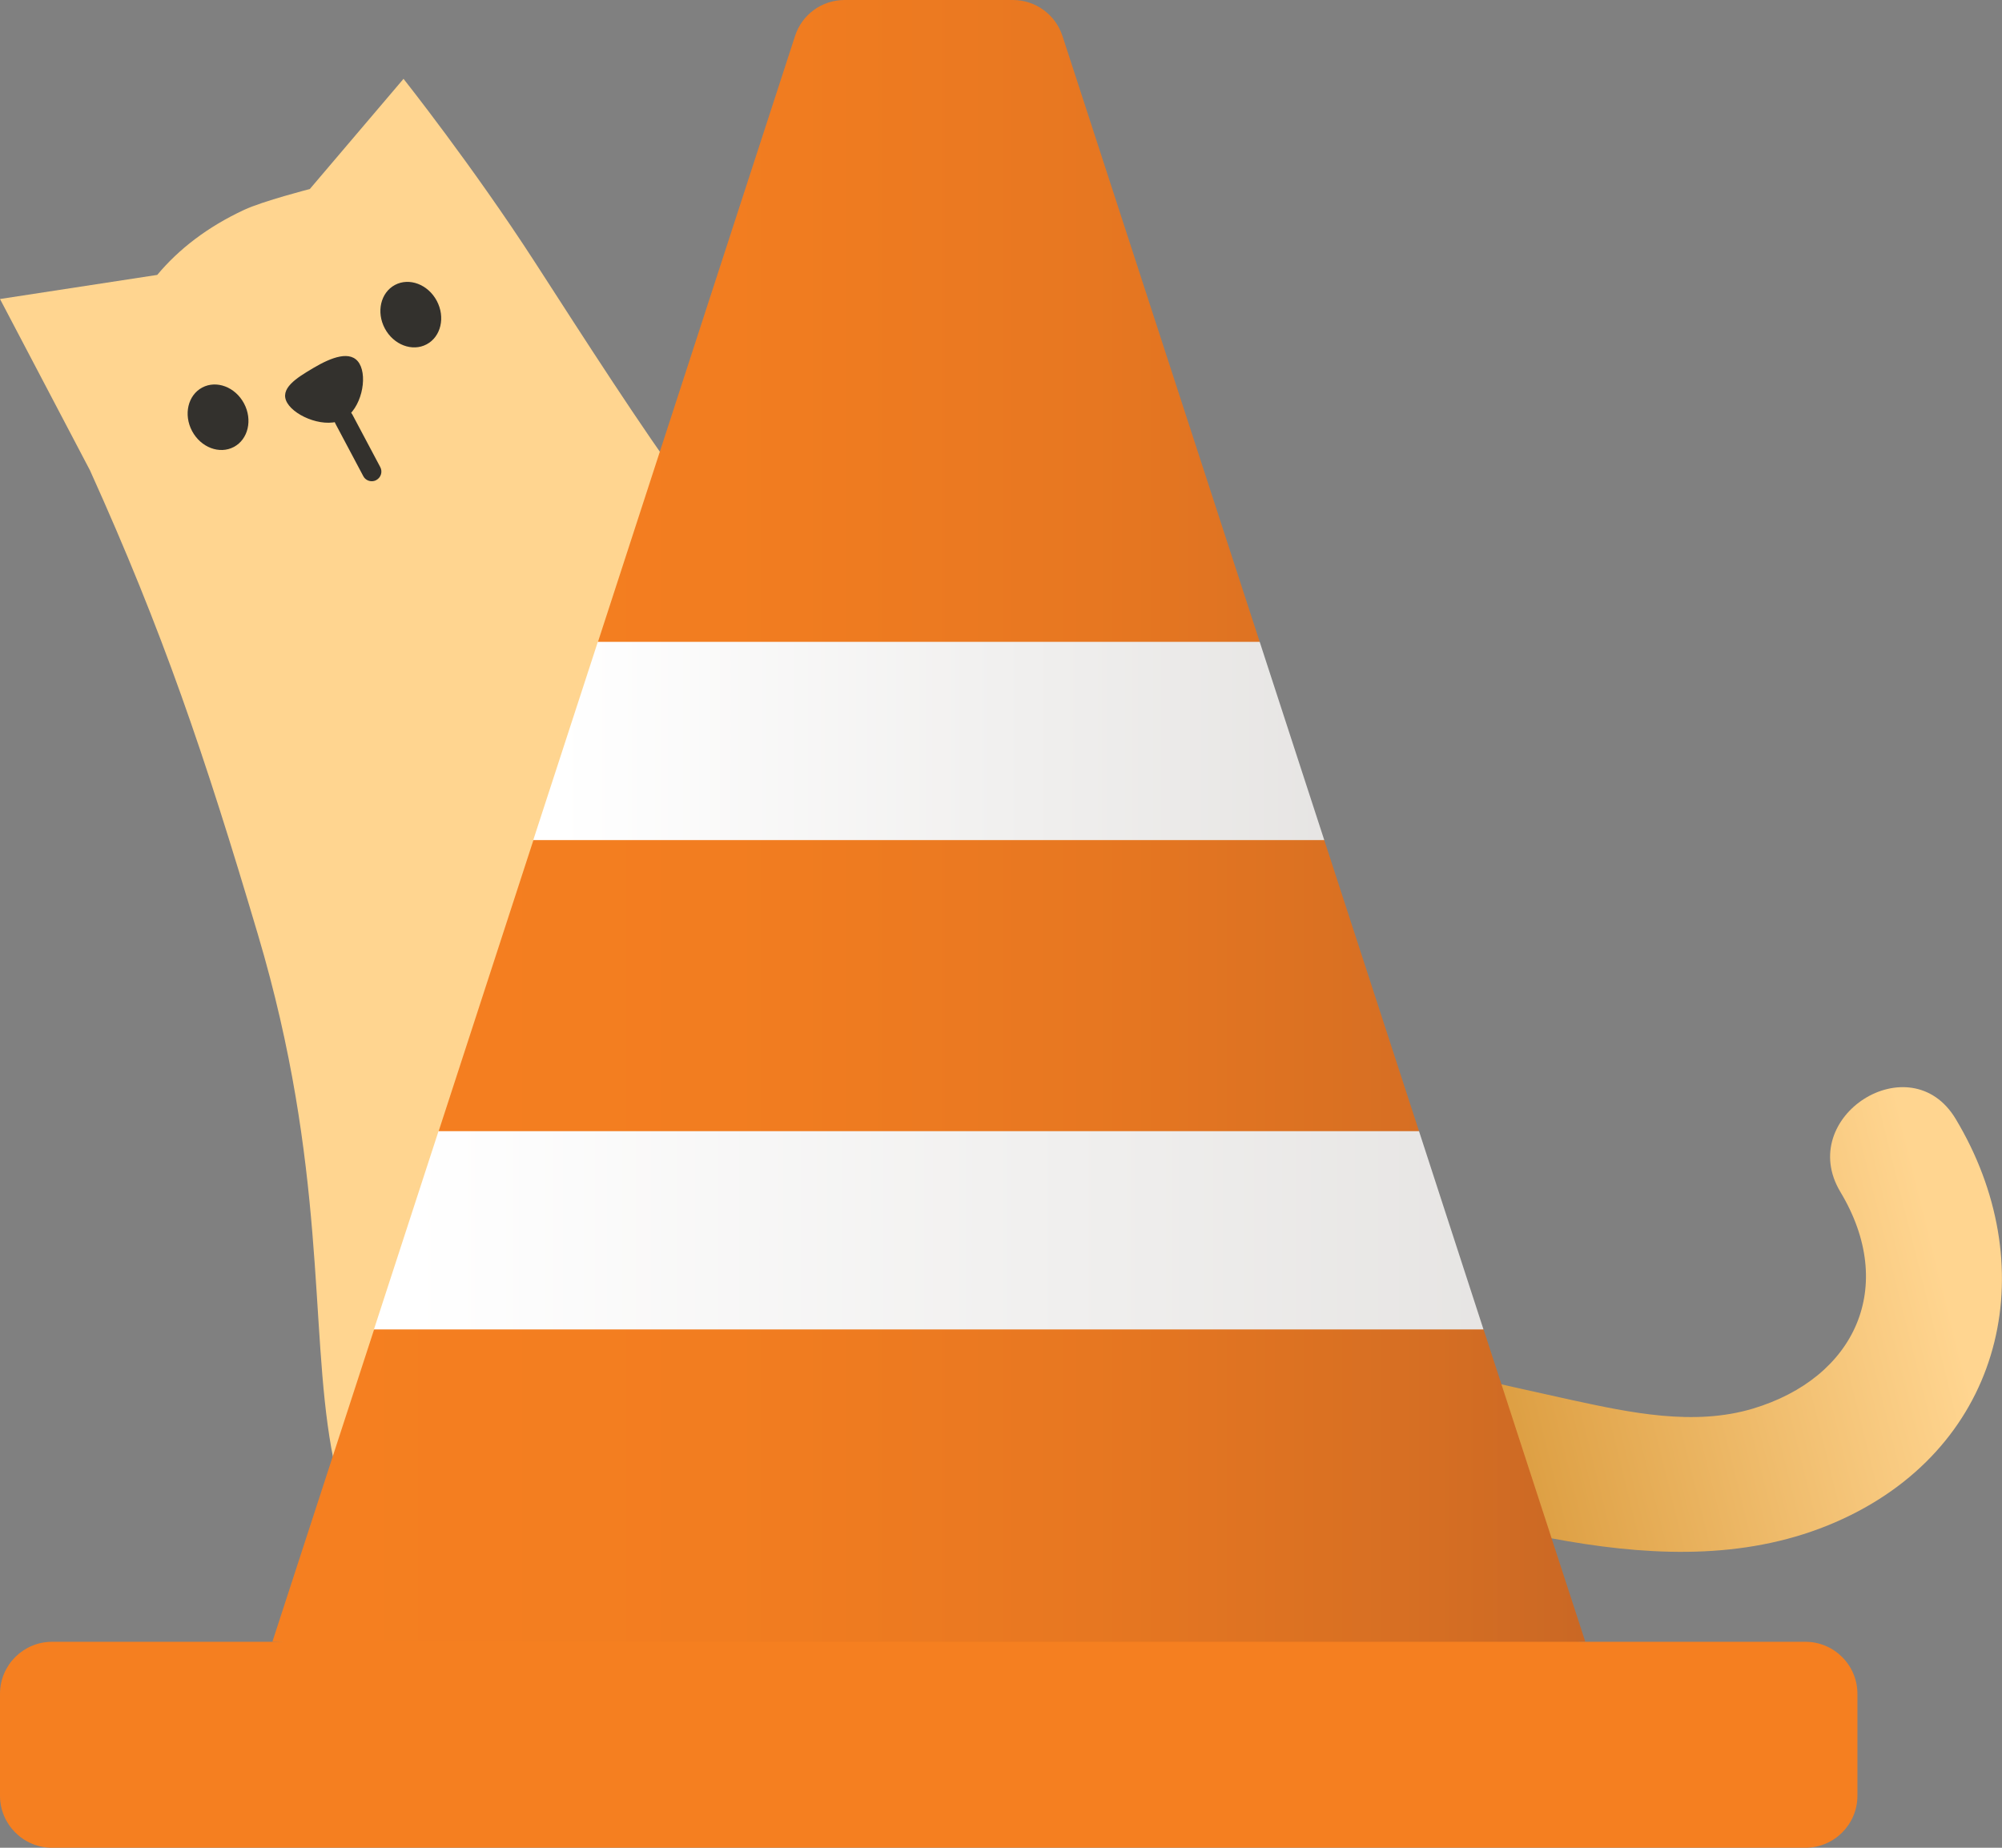 <svg width="195" height="180" viewBox="0 0 195 180" fill="none" xmlns="http://www.w3.org/2000/svg">
<rect x="0" y="0" width="195" height="180" fill="#808080" stroke="none"/>
<path d="M128.318 144.375C144.792 148.126 164.055 155.653 180.284 147.585C195.473 140.033 198.947 123.086 190.486 108.995C186.074 101.645 174.858 108.784 179.261 116.117C184.798 125.333 180.724 134.221 170.741 137.22C164.977 138.951 158.73 137.608 153.008 136.366C145.73 134.778 138.478 133.063 131.217 131.407C122.875 129.507 119.967 142.466 128.318 144.375Z" fill="url(#paint0_linear)"/>
<path d="M66.335 114.554L79.132 148.692L65.118 161.643C62.515 165.926 67.054 170.986 71.593 168.857L94.668 157.968L86.816 104.957L66.335 114.554Z" fill="#BF8B00"/>
<path d="M25.129 91.06C19.906 73.454 15.865 61.551 8.765 45.821L0 29.128L15.316 26.78C17.412 24.271 20.193 22.116 23.777 20.444C25.628 19.582 30.176 18.416 30.176 18.416L39.304 7.679C39.304 7.679 46.058 16.195 52.093 25.529C62.532 41.699 71.601 55.976 81.99 65.1C97.466 78.684 112.267 88.027 121.218 98.807C131.581 111.284 135.739 134.575 123.847 145.304C117.583 150.956 105.707 156.793 94.356 161.938C81.66 167.7 73.841 170.682 65.355 174.188C57.426 177.465 37.115 168.097 32.272 141.08C30.142 129.118 31.849 113.692 25.129 91.06Z" fill="url(#paint1_linear)"/>
<path d="M41.555 33.543C42.952 32.799 43.394 30.901 42.542 29.303C41.69 27.706 39.867 27.014 38.471 27.757C37.074 28.501 36.632 30.399 37.484 31.997C38.336 33.594 40.159 34.286 41.555 33.543Z" fill="#33312D"/>
<path d="M22.781 43.538C24.178 42.795 24.619 40.897 23.767 39.299C22.916 37.701 21.093 37.009 19.696 37.753C18.3 38.497 17.858 40.395 18.71 41.993C19.562 43.59 21.384 44.282 22.781 43.538Z" fill="#33312D"/>
<path d="M35.011 35.422C34.199 34.045 32.246 34.831 30.556 35.828C28.866 36.825 27.166 37.872 27.978 39.249C28.789 40.626 31.799 41.809 33.489 40.812C35.188 39.815 35.822 36.799 35.011 35.422Z" fill="#33312D"/>
<path d="M36.21 46.878C35.872 46.878 35.55 46.7 35.382 46.379L32.66 41.251C32.415 40.795 32.592 40.229 33.049 39.984C33.505 39.739 34.071 39.917 34.316 40.373L37.038 45.501C37.283 45.957 37.106 46.523 36.649 46.768C36.514 46.844 36.362 46.878 36.21 46.878Z" fill="#33312D"/>
<path d="M107.566 158.999C111.007 157.748 112.638 154.597 111.548 150.458L103.374 107.432C102.123 103.994 90.94 103.065 87.5 104.315L88.159 105.743C84.719 106.993 78.617 111.986 79.868 115.433L99.021 155.02C100.872 159.362 104.118 160.249 107.566 158.999Z" fill="#FFD590"/>
<path d="M92.97 165.503C96.038 163.501 97.239 161.068 94.906 156.287L77.155 116.243C75.152 113.177 64.054 114.816 60.986 116.818L61.949 118.06C58.881 120.062 54.08 126.313 56.083 129.38L83.748 163.569C85.751 166.635 89.902 167.505 92.97 165.503Z" fill="#FFD590"/>
<path d="M77.442 3.497C78.118 1.411 80.062 0 82.26 0H89.825H91.093H98.658C100.855 0 102.799 1.411 103.484 3.497L122.697 62.523L119.789 72.179L128.985 81.835L138.216 110.195L133.617 121.338L144.504 129.507L154.411 159.928L90.467 163.856L85.649 162.69L26.532 159.928L36.439 129.507L46.218 120.755L42.727 110.195L51.958 81.835L62.768 72.179L58.246 62.523L77.442 3.497Z" fill="url(#paint2_linear)"/>
<path d="M51.941 81.835H128.986L122.697 62.523H58.23L51.941 81.835Z" fill="url(#paint3_linear)"/>
<path d="M36.422 129.507H144.496L138.216 110.195H42.711L36.422 129.507Z" fill="url(#paint4_linear)"/>
<path d="M175.847 180H5.072C2.274 180 0 177.727 0 174.931V165.005C0 162.209 2.274 159.936 5.072 159.936H175.847C178.644 159.936 180.918 162.209 180.918 165.005V174.931C180.918 177.727 178.653 180 175.847 180Z" fill="#F57F20"/>
<defs>
<linearGradient id="paint0_linear" x1="189.489" y1="125.44" x2="132.126" y2="139.722" gradientUnits="userSpaceOnUse">
<stop stop-color="#FFD590"/>
<stop offset="1" stop-color="#D28D29"/>
</linearGradient>
<linearGradient id="paint1_linear" x1="79.026" y1="126.046" x2="121.063" y2="215.88" gradientUnits="userSpaceOnUse">
<stop stop-color="#FFD590"/>
<stop offset="1" stop-color="#D28D29"/>
</linearGradient>
<linearGradient id="paint2_linear" x1="30.567" y1="81.931" x2="182.638" y2="81.931" gradientUnits="userSpaceOnUse">
<stop stop-color="#F57F20"/>
<stop offset="0.267" stop-color="#F27D20"/>
<stop offset="0.499" stop-color="#E77721"/>
<stop offset="0.72" stop-color="#D56E23"/>
<stop offset="0.931" stop-color="#BC6026"/>
<stop offset="1" stop-color="#B25B27"/>
</linearGradient>
<linearGradient id="paint3_linear" x1="54.377" y1="72.183" x2="145.994" y2="72.183" gradientUnits="userSpaceOnUse">
<stop stop-color="white"/>
<stop offset="1" stop-color="#E1DFDD"/>
</linearGradient>
<linearGradient id="paint4_linear" x1="39.843" y1="119.853" x2="168.362" y2="119.853" gradientUnits="userSpaceOnUse">
<stop stop-color="white"/>
<stop offset="1" stop-color="#E1DFDD"/>
</linearGradient>
</defs>
</svg>